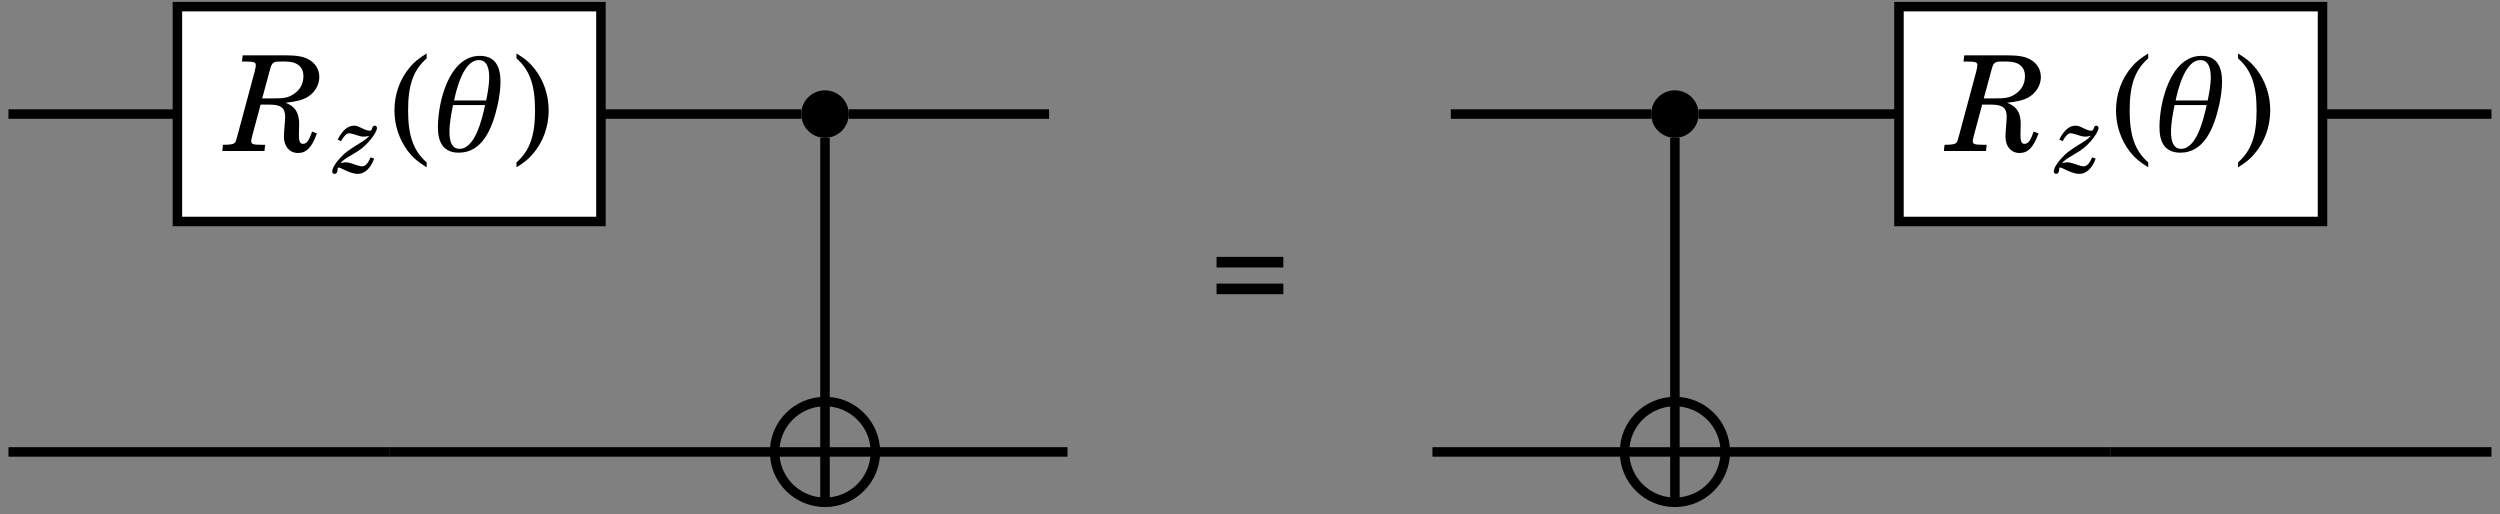 <?xml version="1.0" encoding="UTF-8" standalone="no"?>
<!DOCTYPE svg PUBLIC "-//W3C//DTD SVG 1.1//EN" "http://www.w3.org/Graphics/SVG/1.1/DTD/svg11.dtd">
<svg xmlns="http://www.w3.org/2000/svg" xmlns:xlink="http://www.w3.org/1999/xlink" version="1.1" width="243pt" height="50pt" viewBox="0 0 243 50">
<rect x="0" y="0" width="243" height="50" fill="#808080" stroke="none"/>
<g enable-background="new">
<clipPath id="cp0">
<path transform="matrix(1,0,0,-1,-299,555)" d="M 0 0 L 1001 0 L 1001 709 L 0 709 Z "/>
</clipPath>
<g clip-path="url(#cp0)">
<path transform="matrix(.1,0,0,-.1,-299,555)" d="M 3814.99 5439.12 C 3814.99 5451.87 3804.65 5462.2 3791.9 5462.2 C 3779.16 5462.2 3768.82 5451.87 3768.82 5439.12 C 3768.82 5426.37 3779.16 5416.04 3791.9 5416.04 C 3804.65 5416.04 3814.99 5426.37 3814.99 5439.12 Z M 3791.9 5439.12 "/>
<path transform="matrix(.1,0,0,-.1,-299,555)" d="M 4641.09 5439.12 C 4641.09 5451.87 4630.75 5462.2 4618 5462.2 C 4605.25 5462.2 4594.92 5451.87 4594.92 5439.12 C 4594.92 5426.37 4605.25 5416.04 4618 5416.04 C 4630.75 5416.04 4641.09 5426.37 4641.09 5439.12 Z M 4618 5439.12 "/>
<clipPath id="cp1">
<path transform="matrix(.1,0,0,-.1,-299,555)" d="M 3840.88 5110.73 C 3840.88 5137.78 3818.95 5159.7 3791.9 5159.7 C 3764.86 5159.7 3742.93 5137.78 3742.93 5110.73 C 3742.93 5083.68 3764.86 5061.76 3791.9 5061.76 C 3818.95 5061.76 3840.88 5083.68 3840.88 5110.73 Z M 3791.9 5110.73 "/>
</clipPath>
<g clip-path="url(#cp1)">
<path transform="matrix(.1,0,0,-.1,-299,555)" stroke-width="9.233" stroke-linecap="butt" stroke-miterlimit="10" stroke-linejoin="miter" fill="none" stroke="#000000" d="M 3791.9 5159.7 L 3791.9 5061.76 M 3742.93 5110.73 L 3840.88 5110.73 "/>
</g>
<path transform="matrix(.1,0,0,-.1,-299,555)" stroke-width="9.233" stroke-linecap="butt" stroke-miterlimit="10" stroke-linejoin="miter" fill="none" stroke="#000000" d="M 3840.88 5110.73 C 3840.88 5137.78 3818.95 5159.7 3791.9 5159.7 C 3764.86 5159.7 3742.93 5137.78 3742.93 5110.73 C 3742.93 5083.68 3764.86 5061.76 3791.9 5061.76 C 3818.95 5061.76 3840.88 5083.68 3840.88 5110.73 Z M 3791.9 5110.73 "/>
<clipPath id="cp2">
<path transform="matrix(.1,0,0,-.1,-299,555)" d="M 4666.98 5110.73 C 4666.98 5137.78 4645.05 5159.7 4618 5159.7 C 4590.96 5159.7 4569.04 5137.78 4569.04 5110.73 C 4569.04 5083.68 4590.96 5061.76 4618 5061.76 C 4645.05 5061.76 4666.98 5083.68 4666.98 5110.73 Z M 4618 5110.73 "/>
</clipPath>
<g clip-path="url(#cp2)">
<path transform="matrix(.1,0,0,-.1,-299,555)" stroke-width="9.233" stroke-linecap="butt" stroke-miterlimit="10" stroke-linejoin="miter" fill="none" stroke="#000000" d="M 4618 5159.7 L 4618 5061.76 M 4569.04 5110.73 L 4666.98 5110.73 "/>
</g>
<path transform="matrix(.1,0,0,-.1,-299,555)" stroke-width="9.233" stroke-linecap="butt" stroke-miterlimit="10" stroke-linejoin="miter" fill="none" stroke="#000000" d="M 4666.98 5110.73 C 4666.98 5137.78 4645.05 5159.7 4618 5159.7 C 4590.96 5159.7 4569.04 5137.78 4569.04 5110.73 C 4569.04 5083.68 4590.96 5061.76 4618 5061.76 C 4645.05 5061.76 4666.98 5083.68 4666.98 5110.73 Z M 4618 5110.73 "/>
<path transform="matrix(.1,0,0,-.1,-299,555)" stroke-width="9.233" stroke-linecap="butt" stroke-miterlimit="10" stroke-linejoin="miter" fill="none" stroke="#000000" d="M 3162.43 5439.13 L 2998.23 5439.13 "/>
<path transform="matrix(.1,0,0,-.1,-299,555)" stroke-width="9.233" stroke-linecap="butt" stroke-miterlimit="10" stroke-linejoin="miter" fill="none" stroke="#000000" d="M 3768.82 5439.13 L 3574.11 5439.13 "/>
<path transform="matrix(.1,0,0,-.1,-299,555)" stroke-width="9.233" stroke-linecap="butt" stroke-miterlimit="10" stroke-linejoin="miter" fill="none" stroke="#000000" d="M 3791.9 5416.05 L 3791.9 5159.7 "/>
<path transform="matrix(.1,0,0,-.1,-299,555)" stroke-width="9.233" stroke-linecap="butt" stroke-miterlimit="10" stroke-linejoin="miter" fill="none" stroke="#000000" d="M 4009.69 5439.13 L 3814.98 5439.13 "/>
<path transform="matrix(.1,0,0,-.1,-299,555)" stroke-width="9.233" stroke-linecap="butt" stroke-miterlimit="10" stroke-linejoin="miter" fill="none" stroke="#000000" d="M 4594.93 5439.13 L 4400.22 5439.13 "/>
<path transform="matrix(.1,0,0,-.1,-299,555)" stroke-width="9.233" stroke-linecap="butt" stroke-miterlimit="10" stroke-linejoin="miter" fill="none" stroke="#000000" d="M 4618.01 5416.05 L 4618.01 5159.7 "/>
<path transform="matrix(.1,0,0,-.1,-299,555)" stroke-width="9.233" stroke-linecap="butt" stroke-miterlimit="10" stroke-linejoin="miter" fill="none" stroke="#000000" d="M 4835.79 5439.13 L 4641.09 5439.13 "/>
<path transform="matrix(.1,0,0,-.1,-299,555)" stroke-width="9.233" stroke-linecap="butt" stroke-miterlimit="10" stroke-linejoin="miter" fill="none" stroke="#000000" d="M 5411.68 5439.13 L 5247.48 5439.13 "/>
<path transform="matrix(.1,0,0,-.1,-299,555)" stroke-width="9.233" stroke-linecap="butt" stroke-miterlimit="10" stroke-linejoin="miter" fill="none" stroke="#000000" d="M 3368.27 5110.73 L 2998.23 5110.73 "/>
<path transform="matrix(.1,0,0,-.1,-299,555)" stroke-width="9.233" stroke-linecap="butt" stroke-miterlimit="10" stroke-linejoin="miter" fill="none" stroke="#000000" d="M 3742.93 5110.73 L 3368.27 5110.73 "/>
<path transform="matrix(.1,0,0,-.1,-299,555)" stroke-width="9.233" stroke-linecap="butt" stroke-miterlimit="10" stroke-linejoin="miter" fill="none" stroke="#000000" d="M 4027.59 5110.73 L 3840.87 5110.73 "/>
<path transform="matrix(.1,0,0,-.1,-299,555)" stroke-width="9.233" stroke-linecap="butt" stroke-miterlimit="10" stroke-linejoin="miter" fill="none" stroke="#000000" d="M 4569.04 5110.73 L 4382.32 5110.73 "/>
<path transform="matrix(.1,0,0,-.1,-299,555)" stroke-width="9.233" stroke-linecap="butt" stroke-miterlimit="10" stroke-linejoin="miter" fill="none" stroke="#000000" d="M 5041.64 5110.73 L 4666.98 5110.73 "/>
<path transform="matrix(.1,0,0,-.1,-299,555)" stroke-width="9.233" stroke-linecap="butt" stroke-miterlimit="10" stroke-linejoin="miter" fill="none" stroke="#000000" d="M 5411.68 5110.73 L 5041.64 5110.73 "/>
<path transform="matrix(.1,0,0,-.1,-299,555)" d="M 3162.43 5334.72 L 3574.118 5334.72 L 3574.118 5543.54 L 3162.43 5543.54 Z " fill="#ffffff"/>
<path transform="matrix(.1,0,0,-.1,-299,555)" stroke-width="9.233" stroke-linecap="butt" stroke-miterlimit="10" stroke-linejoin="miter" fill="none" stroke="#000000" d="M 3162.43 5334.72 L 3574.118 5334.72 L 3574.118 5543.54 L 3162.43 5543.54 Z "/>
<symbol id="font_3_2">
<path d="M .289 .365 L .358 .365 C .442 .365 .474 .34 .474 .275 C .474 .263 .473 .242 .471 .221 C .465 .145 .465 .14 .465 .121 C .465 .049 .508 0 .571 0 C .635 0 .675 .041 .714 .147 L .678 .162 C .653 .091 .636 .069 .608 .069 C .587 .069 .578 .088 .578 .13 L .579 .181 C .58 .194 .58 .206 .58 .217 C .58 .304 .55 .352 .477 .379 C .555 .388 .594 .397 .63 .415 C .692 .447 .732 .508 .732 .573 C .732 .632 .701 .681 .646 .709 C .607 .729 .558 .737 .474 .737 L .154 .737 L .148 .69 L .174 .69 C .239 .69 .253 .685 .253 .663 C .253 .655 .249 .634 .244 .614 L .116 .138 C .102 .085 .101 .084 .093 .076 C .082 .066 .059 .062 .01 .062 L .005 .062 L 0 .015 L .318 .015 L .323 .062 L .297 .062 C .232 .062 .218 .067 .218 .089 C .218 .097 .218 .097 .228 .138 L .289 .365 M .301 .412 L .36 .63 C .374 .681 .384 .69 .431 .69 L .48 .69 C .564 .69 .612 .65 .612 .58 C .612 .519 .584 .471 .53 .439 C .493 .417 .463 .412 .379 .412 L .301 .412 Z "/>
</symbol>
<use xlink:href="#font_3_2" transform="matrix(12.88,0,0,-12.88,21.609,14.871)"/>
<symbol id="font_3_1">
<path d="M .386 .166 C .359 .104 .333 .076 .3 .076 C .286 .076 .261 .082 .233 .092 C .172 .113 .16 .116 .132 .116 C .119 .116 .107 .114 .083 .107 C .106 .136 .125 .15 .204 .196 C .281 .24 .322 .272 .371 .328 C .418 .381 .45 .436 .45 .462 C .45 .475 .44 .485 .426 .485 C .415 .485 .407 .477 .402 .46 C .396 .439 .39 .434 .376 .434 C .359 .434 .334 .442 .304 .457 C .259 .479 .242 .485 .22 .485 C .156 .485 .103 .44 .055 .346 L .088 .329 C .119 .384 .145 .409 .17 .409 C .18 .409 .204 .403 .23 .395 C .285 .376 .292 .375 .322 .375 C .336 .375 .348 .377 .373 .383 C .348 .357 .337 .347 .299 .323 C .152 .232 .129 .214 .072 .152 C .026 .101 0 .054 0 .024 C 0 .009 .009 0 .024 0 C .043 0 .054 .017 .054 .046 C .054 .062 .055 .063 .063 .063 C .075 .063 .075 .063 .14 .032 C .188 .01 .224 0 .259 0 C .327 0 .39 .06 .421 .154 L .386 .166 Z "/>
</symbol>
<use xlink:href="#font_3_1" transform="matrix(9.66,0,0,-9.66,32.295,16.901)"/>
<symbol id="font_4_3">
<path d="M .243 .859 C .183 .822 .151 .796 .117 .756 C .041 .666 0 .551 0 .43 C 0 .316 .036 .209 .103 .12 C .141 .072 .175 .042 .243 0 L .243 .037 C .143 .125 .103 .238 .103 .43 C .103 .622 .143 .734 .243 .822 L .243 .859 Z "/>
</symbol>
<use xlink:href="#font_4_3" transform="matrix(12.88,0,0,-12.88,38.34,16.262)"/>
<symbol id="font_5_1">
<path d="M .467 .377 C .479 .435 .488 .497 .488 .553 C .488 .664 .452 .755 .327 .755 C .088 .755 0 .398 0 .198 C 0 .084 .04 0 .163 0 C .346 0 .424 .185 .467 .377 M .376 .407 L .126 .407 C .144 .492 .199 .722 .319 .722 C .382 .722 .4 .66 .4 .588 C .4 .523 .385 .449 .376 .407 M .368 .371 C .343 .253 .287 .03 .169 .03 C .108 .03 .09 .089 .09 .163 C .09 .232 .106 .314 .118 .371 L .368 .371 Z "/>
</symbol>
<use xlink:href="#font_5_1" transform="matrix(12.465,0,0,-12.465,42.565,14.84)"/>
<symbol id="font_4_1">
<path d="M 0 0 C .06 .037 .092 .063 .126 .104 C .202 .193 .243 .309 .243 .43 C .243 .544 .207 .651 .14 .739 C .102 .788 .068 .818 0 .859 L 0 .822 C .1 .734 .14 .622 .14 .43 C .14 .237 .1 .125 0 .037 L 0 0 Z "/>
</symbol>
<symbol id="font_4_2">
<path d="M 0 0 L .504 0 L .504 .08 L 0 .08 L 0 0 M 0 .202 L .504 .202 L .504 .282 L 0 .282 L 0 .202 Z "/>
</symbol>
<use xlink:href="#font_4_1" transform="matrix(12.88,0,0,-12.88,50.202,16.262)"/>
<use xlink:href="#font_4_2" transform="matrix(12.88,0,0,-12.88,118.249,28.598)"/>
<path transform="matrix(.1,0,0,-.1,-299,555)" d="M 4835.79 5334.72 L 5247.481 5334.72 L 5247.481 5543.54 L 4835.79 5543.54 Z " fill="#ffffff"/>
<path transform="matrix(.1,0,0,-.1,-299,555)" stroke-width="9.233" stroke-linecap="butt" stroke-miterlimit="10" stroke-linejoin="miter" fill="none" stroke="#000000" d="M 4835.79 5334.72 L 5247.481 5334.72 L 5247.481 5543.54 L 4835.79 5543.54 Z "/>
<use xlink:href="#font_3_2" transform="matrix(12.88,0,0,-12.88,188.945,14.871)"/>
<use xlink:href="#font_3_1" transform="matrix(9.66,0,0,-9.66,199.631,16.9)"/>
<use xlink:href="#font_4_3" transform="matrix(12.88,0,0,-12.88,205.676,16.262)"/>
<use xlink:href="#font_5_1" transform="matrix(12.465,0,0,-12.465,209.9,14.84)"/>
<use xlink:href="#font_4_1" transform="matrix(12.88,0,0,-12.88,217.537,16.262)"/>
</g>
</g>
</svg>
